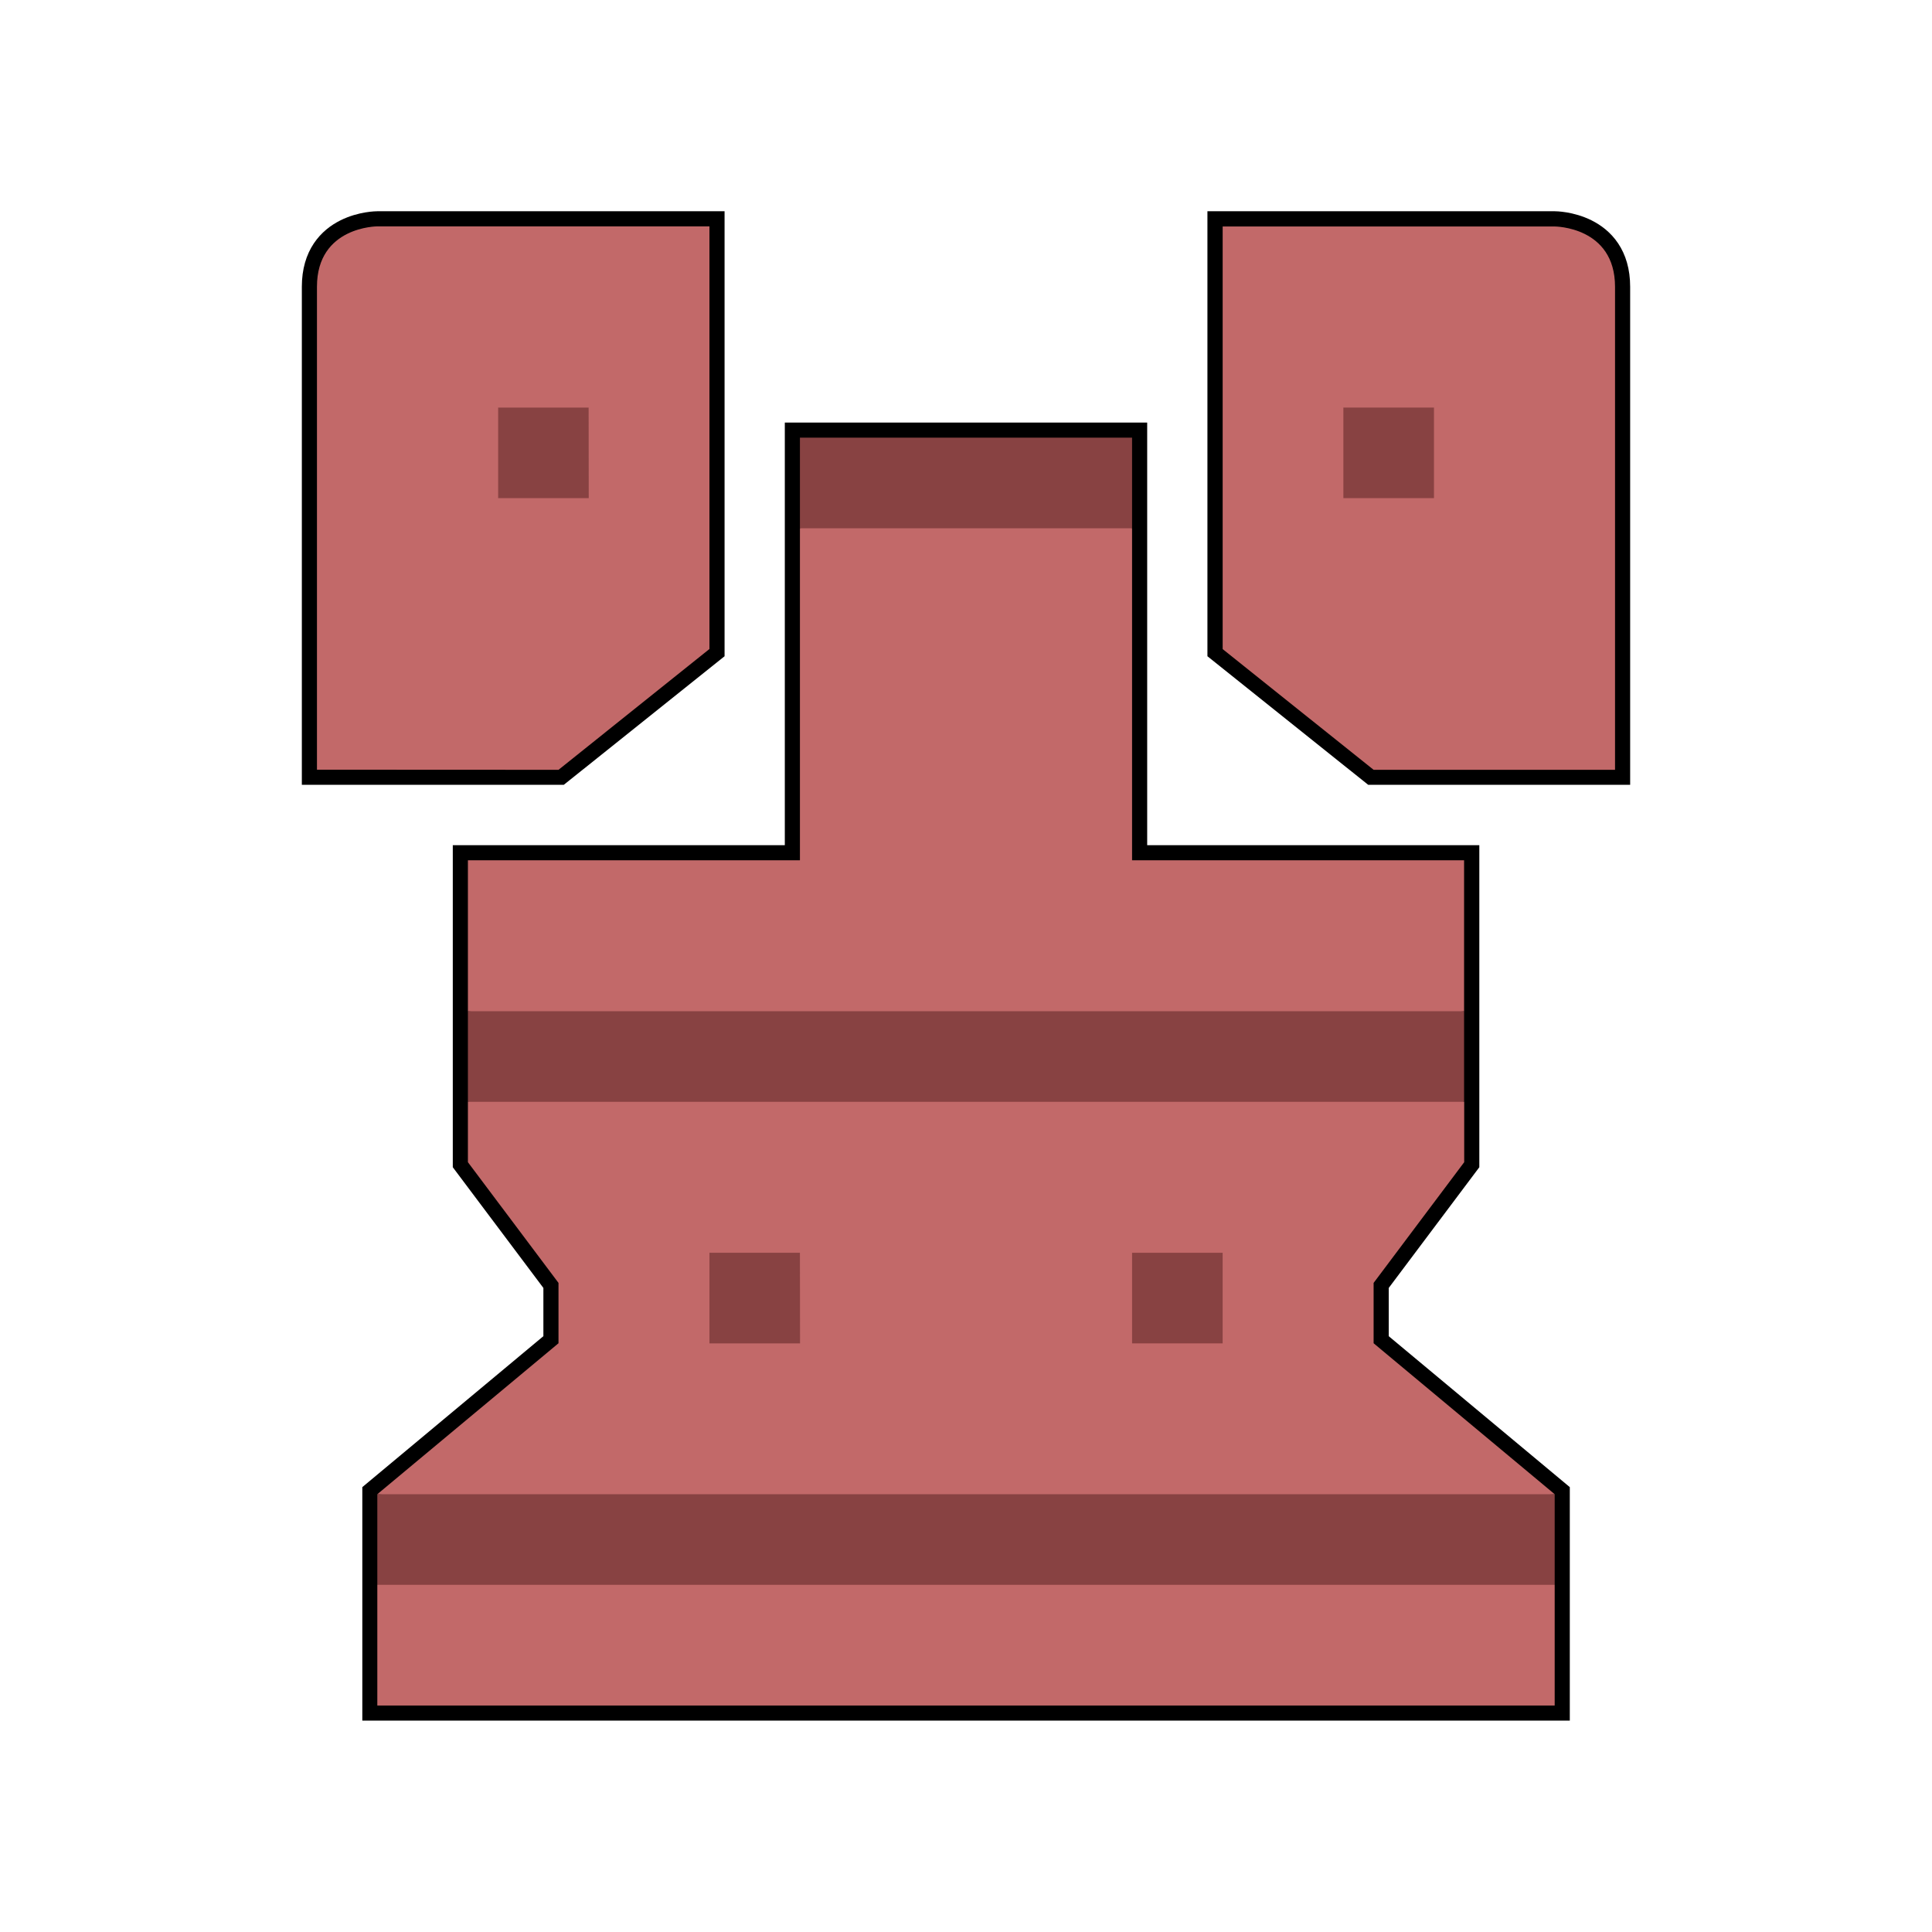 <?xml version="1.0" encoding="UTF-8" standalone="no"?>
<!-- Created with Inkscape (http://www.inkscape.org/) -->

<svg
   xmlns:dc="http://purl.org/dc/elements/1.1/"
   xmlns:cc="http://creativecommons.org/ns#"
   xmlns:rdf="http://www.w3.org/1999/02/22-rdf-syntax-ns#"
   xmlns:svg="http://www.w3.org/2000/svg"
   xmlns="http://www.w3.org/2000/svg"
   xmlns:sodipodi="http://sodipodi.sourceforge.net/DTD/sodipodi-0.dtd"
   xmlns:inkscape="http://www.inkscape.org/namespaces/inkscape"
   width="64"
   height="64"
   viewBox="0 0 16.933 16.933"
   version="1.1"
   id="svg1401"
   inkscape:version="0.92.5 (2060ec1f9f, 2020-04-08)"
   sodipodi:docname="StatusEffect-Ailments Negated Icon MHW.svg">
  <defs
     id="defs1395">
    <pattern
       y="0"
       x="0"
       height="6"
       width="6"
       patternUnits="userSpaceOnUse"
       id="EMFhbasepattern" />
    <pattern
       y="0"
       x="0"
       height="6"
       width="6"
       patternUnits="userSpaceOnUse"
       id="EMFhbasepattern-9" />
    <pattern
       y="0"
       x="0"
       height="6"
       width="6"
       patternUnits="userSpaceOnUse"
       id="EMFhbasepattern-4" />
    <pattern
       y="0"
       x="0"
       height="6"
       width="6"
       patternUnits="userSpaceOnUse"
       id="EMFhbasepattern-92" />
    <filter
       inkscape:collect="always"
       style="color-interpolation-filters:sRGB"
       id="filter7062"
       x="-0.064"
       width="1.128"
       y="-0.056"
       height="1.113">
      <feGaussianBlur
         inkscape:collect="always"
         stdDeviation="0.304"
         id="feGaussianBlur7064" />
    </filter>
  </defs>
  <sodipodi:namedview
     id="base"
     pagecolor="#ffffff"
     bordercolor="#666666"
     borderopacity="1.0"
     inkscape:pageopacity="0.0"
     inkscape:pageshadow="2"
     inkscape:zoom="5.6"
     inkscape:cx="57.690655"
     inkscape:cy="29.372084"
     inkscape:document-units="px"
     inkscape:current-layer="layer1"
     showgrid="false"
     units="px"
     inkscape:window-width="1920"
     inkscape:window-height="1017"
     inkscape:window-x="1912"
     inkscape:window-y="-8"
     inkscape:window-maximized="1" />
  <g
     inkscape:label="Layer 1"
     inkscape:groupmode="layer"
     id="layer1"
     transform="translate(0,-280.067)">
    <path
       style="display:inline;fill:#000000;fill-opacity:1;stroke:#000000;stroke-width:0.265;stroke-linecap:butt;stroke-linejoin:miter;stroke-miterlimit:20;stroke-dasharray:none;stroke-opacity:1;filter:url(#filter7062)"
       d="m 3.307,282.051 c 0,0 -0.529,0 -0.529,0.529 v 4.233 h 2.117 l 1.323,-1.058 v -3.704 z m 7.408,0 v 3.704 l 1.323,1.058 h 2.117 v -4.233 c 0,-0.529 -0.529,-0.529 -0.529,-0.529 z m -3.704,1.852 v 0.794 2.91 H 4.101 v 1.323 0.794 0.529 l 0.794,1.058 v 0.529 l -1.587,1.323 v 0.794 1.058 H 13.626 v -1.058 -0.794 l -1.587,-1.323 v -0.529 l 0.794,-1.058 v -0.529 -0.794 -1.323 H 9.922 v -2.91 -0.794 z"
       id="path4428-3"
       inkscape:connector-curvature="0" />
    <path
       style="display:inline;fill:#884242;fill-opacity:1;stroke:none;stroke-width:0.265px;stroke-linecap:butt;stroke-linejoin:miter;stroke-opacity:1"
       d="m 9.922,284.697 v -0.794 H 7.011 v 0.794 l 1.587,0.529 z"
       id="path4428"
       inkscape:connector-curvature="0"
       sodipodi:nodetypes="cccccc" />
    <path
       style="display:inline;fill:#884242;fill-opacity:1;stroke:none;stroke-width:0.265px;stroke-linecap:butt;stroke-linejoin:miter;stroke-opacity:1"
       d="M 12.832,288.93 8.599,288.401 4.101,288.93 v 0.794 l 4.498,0.529 4.233,-0.529 z"
       id="path4368-1"
       inkscape:connector-curvature="0"
       sodipodi:nodetypes="ccccccc" />
    <path
       style="display:inline;fill:#884242;fill-opacity:1;stroke:none;stroke-width:0.265px;stroke-linecap:butt;stroke-linejoin:miter;stroke-opacity:1"
       d="m 13.626,293.164 -5.027,-0.529 -5.292,0.529 v 0.794 l 5.292,0.529 5.027,-0.529 z"
       id="path4368"
       inkscape:connector-curvature="0"
       sodipodi:nodetypes="ccccccc" />
    <path
       style="display:inline;fill:#c26969;fill-opacity:1;stroke:none;stroke-width:0.265px;stroke-linecap:butt;stroke-linejoin:miter;stroke-opacity:1"
       d="m 13.626,293.957 v 1.058 H 3.307 v -1.058 z"
       id="path4366"
       inkscape:connector-curvature="0"
       sodipodi:nodetypes="ccccc" />
    <path
       style="display:inline;fill:#c26969;fill-opacity:1;stroke:none;stroke-width:0.265px;stroke-linecap:butt;stroke-linejoin:miter;stroke-opacity:1"
       d="m 4.101,289.724 v 0.529 l 0.794,1.058 v 0.529 l -1.588,1.323 H 13.626 l -1.587,-1.323 v -0.529 l 0.794,-1.058 v -0.529 z"
       id="path4370"
       inkscape:connector-curvature="0"
       sodipodi:nodetypes="ccccccccccc" />
    <path
       style="display:inline;fill:#884242;fill-opacity:1;stroke:none;stroke-width:0.265px;stroke-linecap:butt;stroke-linejoin:miter;stroke-opacity:1"
       d="m 9.922,291.047 h 0.794 v 0.794 H 9.922 Z"
       id="path4372"
       inkscape:connector-curvature="0" />
    <path
       style="display:inline;fill:#884242;fill-opacity:1;stroke:none;stroke-width:0.265px;stroke-linecap:butt;stroke-linejoin:miter;stroke-opacity:1"
       d="M 7.011,291.047 H 6.218 v 0.794 h 0.794 z"
       id="path4372-1"
       inkscape:connector-curvature="0" />
    <path
       style="display:inline;fill:#c26969;fill-opacity:1;stroke:none;stroke-width:0.265px;stroke-linecap:butt;stroke-linejoin:miter;stroke-opacity:1"
       d="m 7.011,284.697 v 2.91 H 4.101 v 1.323 h 8.731 v -1.323 H 9.922 v -2.91 z"
       id="path4408"
       inkscape:connector-curvature="0"
       sodipodi:nodetypes="ccccccccc" />
    <path
       style="display:inline;fill:#c26969;fill-opacity:1;stroke:none;stroke-width:0.265px;stroke-linecap:butt;stroke-linejoin:miter;stroke-opacity:1"
       d="m 12.039,286.814 -1.323,-1.058 v -3.704 h 2.91 c 0,0 0.529,0 0.529,0.529 0,0.529 0,4.233 0,4.233 z"
       id="path4430"
       inkscape:connector-curvature="0" />
    <path
       style="display:inline;fill:#884242;fill-opacity:1;stroke:none;stroke-width:0.265px;stroke-linecap:butt;stroke-linejoin:miter;stroke-opacity:1"
       d="m 11.774,283.639 h 0.794 v 0.794 h -0.794 z"
       id="path4432"
       inkscape:connector-curvature="0" />
    <path
       style="display:inline;fill:#c26969;fill-opacity:1;stroke:none;stroke-width:0.265px;stroke-linecap:butt;stroke-linejoin:miter;stroke-opacity:1"
       d="M 4.895,286.814 6.218,285.755 v -3.704 H 3.307 c 0,0 -0.529,0 -0.529,0.529 v 4.233 z"
       id="path4430-6"
       inkscape:connector-curvature="0"
       sodipodi:nodetypes="ccccscc" />
    <path
       style="display:inline;fill:#884242;fill-opacity:1;stroke:none;stroke-width:0.265px;stroke-linecap:butt;stroke-linejoin:miter;stroke-opacity:1"
       d="M 5.159,283.639 H 4.366 v 0.794 h 0.794 z"
       id="path4432-7"
       inkscape:connector-curvature="0"
       sodipodi:nodetypes="ccccc" />
  </g>
</svg>
